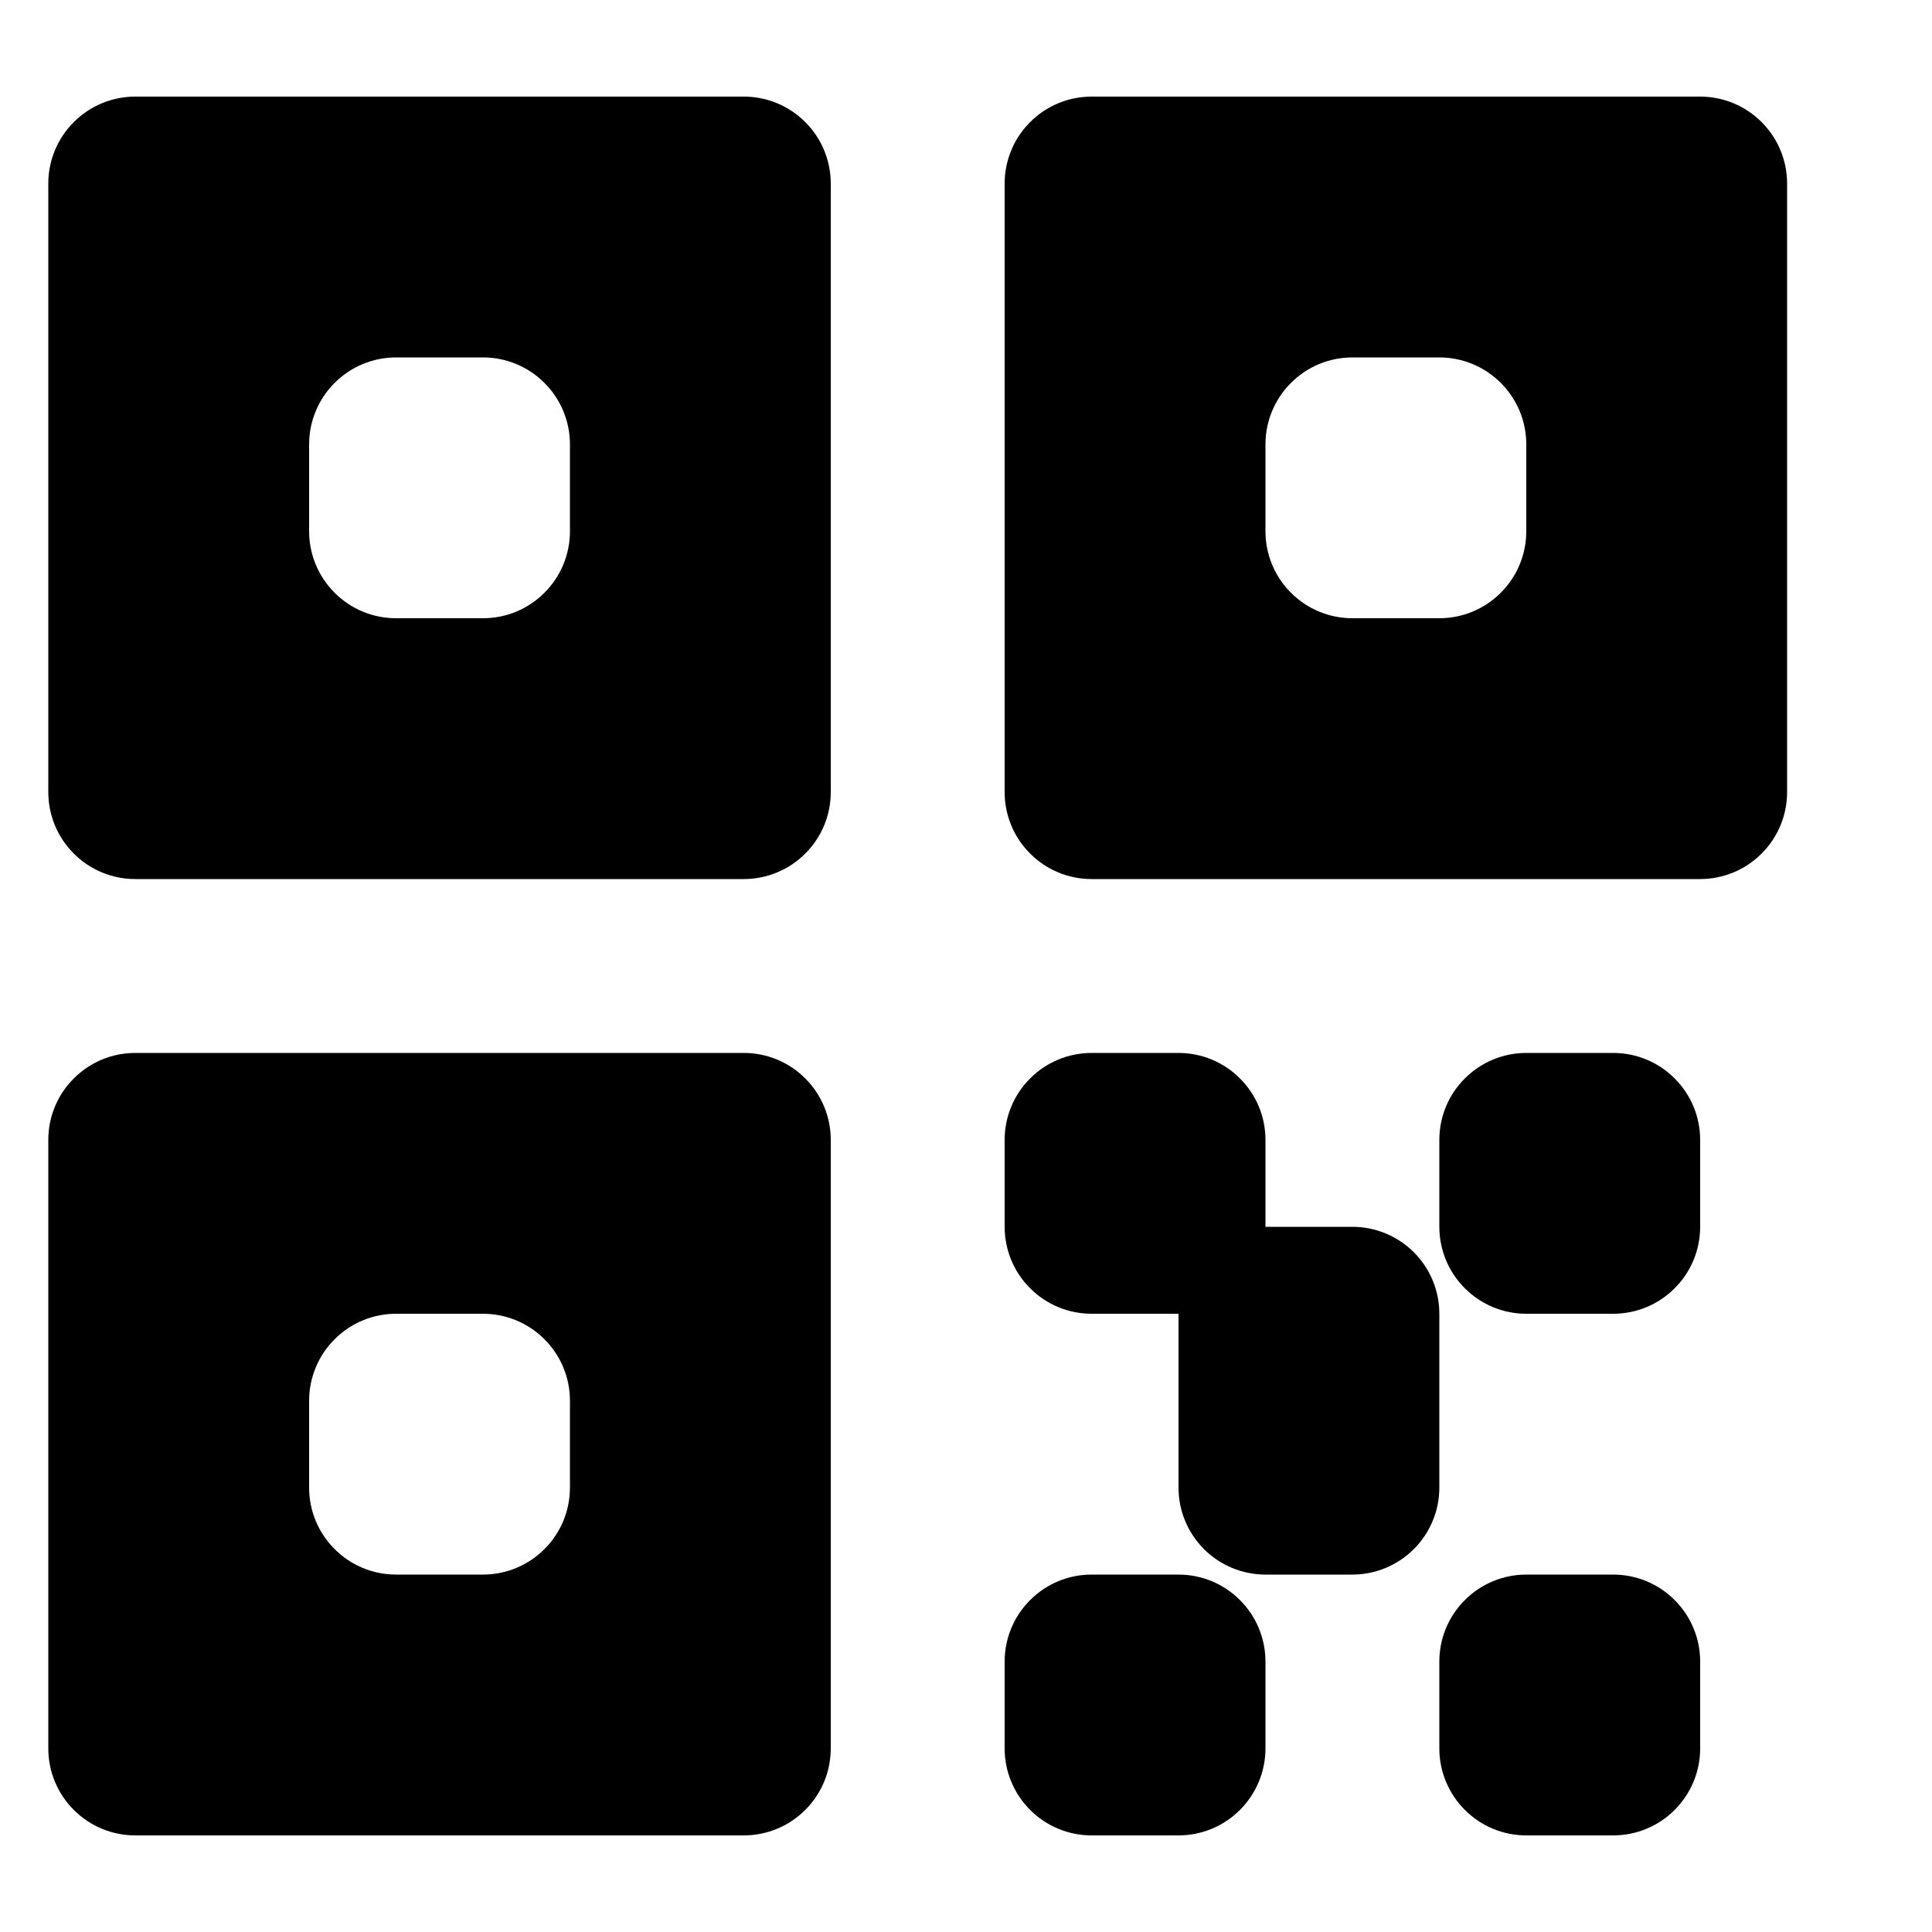 <svg width="20" height="20" viewBox="0 0 20 20" fill="none" xmlns="http://www.w3.org/2000/svg">
    <path fill-rule="evenodd" clip-rule="evenodd" d="M0.5 1.9C0.5 1.661 0.595 1.432 0.764 1.264C0.932 1.095 1.161 1 1.4 1H7.7C7.939 1 8.168 1.095 8.336 1.264C8.505 1.432 8.6 1.661 8.6 1.9V8.2C8.6 8.439 8.505 8.668 8.336 8.836C8.168 9.005 7.939 9.1 7.7 9.1H1.4C1.161 9.1 0.932 9.005 0.764 8.836C0.595 8.668 0.5 8.439 0.5 8.2V1.9ZM3.2 4.6C3.2 4.361 3.295 4.132 3.464 3.964C3.632 3.795 3.861 3.7 4.1 3.7H5C5.239 3.7 5.468 3.795 5.636 3.964C5.805 4.132 5.9 4.361 5.9 4.6V5.5C5.9 5.739 5.805 5.968 5.636 6.136C5.468 6.305 5.239 6.4 5 6.4H4.1C3.861 6.4 3.632 6.305 3.464 6.136C3.295 5.968 3.2 5.739 3.2 5.5V4.6ZM0.5 11.8C0.5 11.561 0.595 11.332 0.764 11.164C0.932 10.995 1.161 10.9 1.4 10.9H7.7C7.939 10.9 8.168 10.995 8.336 11.164C8.505 11.332 8.6 11.561 8.6 11.8V18.1C8.6 18.339 8.505 18.568 8.336 18.736C8.168 18.905 7.939 19 7.7 19H1.4C1.161 19 0.932 18.905 0.764 18.736C0.595 18.568 0.5 18.339 0.5 18.1V11.8ZM4.1 13.6C3.861 13.6 3.632 13.695 3.464 13.864C3.295 14.032 3.2 14.261 3.2 14.5V15.4C3.2 15.639 3.295 15.868 3.464 16.036C3.632 16.205 3.861 16.3 4.1 16.3H5C5.239 16.3 5.468 16.205 5.636 16.036C5.805 15.868 5.9 15.639 5.9 15.4V14.5C5.9 14.261 5.805 14.032 5.636 13.864C5.468 13.695 5.239 13.6 5 13.6H4.1ZM11.3 1C11.061 1 10.832 1.095 10.664 1.264C10.495 1.432 10.4 1.661 10.4 1.9V8.2C10.4 8.439 10.495 8.668 10.664 8.836C10.832 9.005 11.061 9.1 11.3 9.1H17.6C17.839 9.1 18.068 9.005 18.236 8.836C18.405 8.668 18.5 8.439 18.5 8.2V1.9C18.5 1.661 18.405 1.432 18.236 1.264C18.068 1.095 17.839 1 17.6 1H11.3ZM13.1 4.6C13.1 4.361 13.195 4.132 13.364 3.964C13.532 3.795 13.761 3.7 14 3.7H14.9C15.139 3.7 15.368 3.795 15.536 3.964C15.705 4.132 15.8 4.361 15.8 4.6V5.5C15.8 5.739 15.705 5.968 15.536 6.136C15.368 6.305 15.139 6.4 14.9 6.4H14C13.761 6.4 13.532 6.305 13.364 6.136C13.195 5.968 13.1 5.739 13.1 5.5V4.6Z" fill="currentColor"/>
    <path d="M11.3 10.9C11.061 10.9 10.832 10.995 10.664 11.164C10.495 11.332 10.4 11.561 10.4 11.8V12.7C10.4 12.939 10.495 13.168 10.664 13.336C10.832 13.505 11.061 13.6 11.3 13.6H12.2V15.4C12.2 15.639 12.295 15.867 12.463 16.036C12.632 16.205 12.861 16.3 13.1 16.3H14C14.239 16.3 14.467 16.205 14.636 16.036C14.805 15.867 14.9 15.639 14.9 15.4V13.6C14.9 13.361 14.805 13.132 14.636 12.963C14.467 12.795 14.239 12.7 14 12.7H13.1V11.8C13.1 11.561 13.005 11.332 12.836 11.164C12.668 10.995 12.439 10.9 12.2 10.9H11.3ZM11.3 16.3C11.061 16.3 10.832 16.395 10.664 16.564C10.495 16.732 10.4 16.961 10.4 17.2V18.1C10.4 18.339 10.495 18.567 10.664 18.736C10.832 18.905 11.061 19 11.3 19H12.2C12.439 19 12.668 18.905 12.836 18.736C13.005 18.567 13.1 18.339 13.1 18.1V17.2C13.1 16.961 13.005 16.732 12.836 16.564C12.668 16.395 12.439 16.3 12.2 16.3H11.3ZM14.9 11.8C14.9 11.561 14.995 11.332 15.164 11.164C15.332 10.995 15.561 10.9 15.8 10.9H16.7C16.939 10.9 17.168 10.995 17.336 11.164C17.505 11.332 17.6 11.561 17.6 11.8V12.7C17.6 12.939 17.505 13.168 17.336 13.336C17.168 13.505 16.939 13.6 16.7 13.6H15.8C15.561 13.6 15.332 13.505 15.164 13.336C14.995 13.168 14.9 12.939 14.9 12.7V11.8ZM15.8 16.3C15.561 16.3 15.332 16.395 15.164 16.564C14.995 16.732 14.9 16.961 14.9 17.2V18.1C14.9 18.339 14.995 18.567 15.164 18.736C15.332 18.905 15.561 19 15.8 19H16.7C16.939 19 17.168 18.905 17.336 18.736C17.505 18.567 17.6 18.339 17.6 18.1V17.2C17.6 16.961 17.505 16.732 17.336 16.564C17.168 16.395 16.939 16.3 16.7 16.3H15.8Z" fill="currentColor"/>
</svg>
